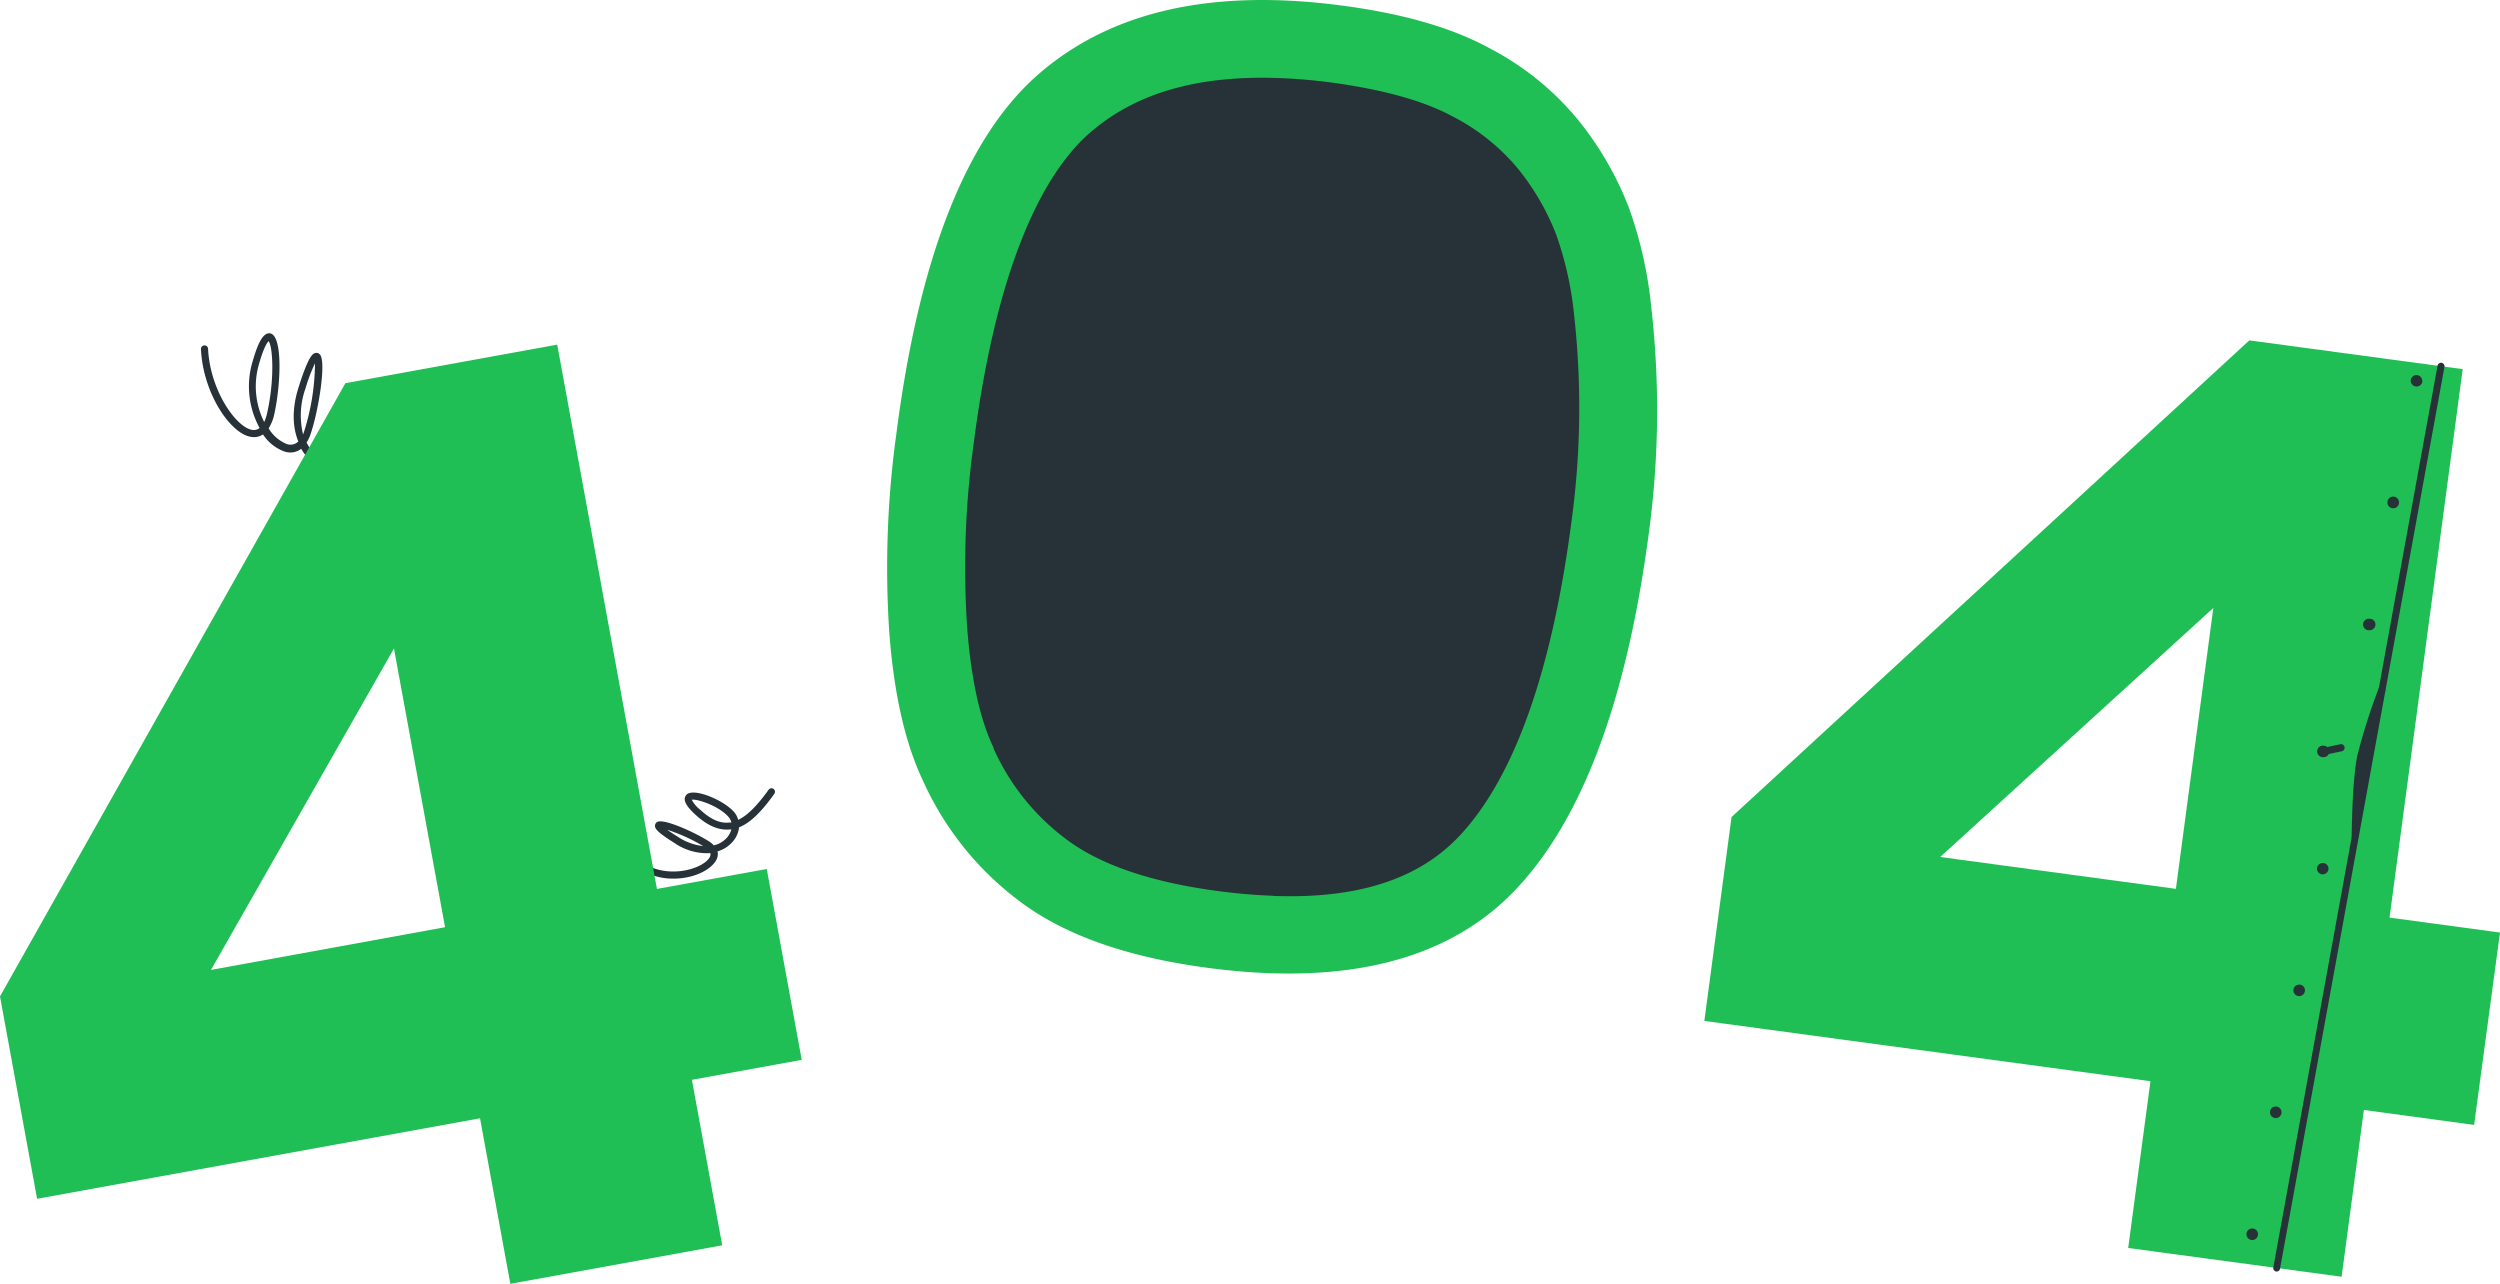<svg xmlns="http://www.w3.org/2000/svg" viewBox="0 0 354.67 182.13"><defs><style>.cls-1{fill:#263238;}.cls-2{fill:#20bf55;}</style></defs><title>404</title><g id="Layer_2" data-name="Layer 2"><g id="_404" data-name="404"><path class="cls-1" d="M57.52,72.23a.57.57,0,0,1-.18,0c-4.5-1.75-7.2-3.45-8.59-5.49a5.26,5.26,0,0,1-3.24-.45,6.54,6.54,0,0,1-2.78-2.62,2.54,2.54,0,0,1-2.42.37,6.14,6.14,0,0,1-3-2.41A2.25,2.25,0,0,1,35.8,62c-3-.24-7-6.16-7.29-12.46A.51.51,0,0,1,29,49a.5.5,0,0,1,.52.48c.28,6,4.11,11.33,6.37,11.52a1.32,1.32,0,0,0,.94-.28,12.28,12.28,0,0,1-1-9.42c.86-3,1.62-4.18,2.54-4,1.72.43,1.49,7,.58,11.29a6.34,6.34,0,0,1-.84,2.18,5.35,5.35,0,0,0,2.54,2.21,1.56,1.56,0,0,0,1.67-.35c-.78-1.93-1-4.57.12-7.93,1.4-4.43,2-4.55,2.31-4.62a.64.64,0,0,1,.64.22c.92,1-.18,7.92-1.34,11.32a5,5,0,0,1-.56,1.16,5.56,5.56,0,0,0,2.49,2.5,4.41,4.41,0,0,0,2.28.43,6,6,0,0,1-.25-.58c-.79-2.14-.4-4.62,1.19-7.58,1.05-2,1.91-2.87,2.7-2.87h0a1.11,1.11,0,0,1,1,.66c.87,1.61.24,6.92-1.48,9.56a4,4,0,0,1-1.62,1.4c1.34,1.76,3.88,3.31,8,4.89a.49.49,0,0,1,.29.64A.51.51,0,0,1,57.52,72.23ZM51.86,55.76s-.56,0-1.82,2.35c-1.45,2.68-1.82,4.89-1.13,6.76a4.93,4.93,0,0,0,.3.67,3,3,0,0,0,1.32-1.11c1.4-2.14,2.07-6.54,1.55-8.26C52,55.82,51.87,55.76,51.86,55.76Zm-7.17-4.21a22.21,22.21,0,0,0-1.34,3.53A11.3,11.3,0,0,0,43,61.63l.09-.25A32.89,32.89,0,0,0,44.69,51.55ZM38.11,48.4c-.17.15-.66.78-1.36,3.22a11.32,11.32,0,0,0,.73,8.25,6.43,6.43,0,0,0,.45-1.41C39,53.55,38.67,49.11,38.11,48.4Z"/><path class="cls-1" d="M95.54,124.65A9,9,0,0,1,91,123.46a.51.51,0,0,1-.18-.69.5.5,0,0,1,.68-.17c3.57,2.09,8.18.63,9.13-.9a.88.88,0,0,0,.15-.67,8.11,8.11,0,0,1-5.13-1.46c-2.55-1.59-2.75-2.07-2.73-2.45a.63.63,0,0,1,.34-.52c1-.5,5.51,1.58,7.39,2.81a3.63,3.63,0,0,1,.62.52,3.55,3.55,0,0,0,1.9-1.14,3,3,0,0,0,.59-1.12l-.2,0c-1.6.16-3.2-.53-4.91-2.1-1.18-1.09-1.63-1.84-1.48-2.43a.9.9,0,0,1,.72-.65c1.38-.35,4.79,1.11,6.19,2.64a2.68,2.68,0,0,1,.64,1.18c1.31-.61,2.69-2,4.32-4.27a.51.51,0,0,1,.7-.12.5.5,0,0,1,.11.7c-1.88,2.64-3.46,4.14-5,4.75a3.69,3.69,0,0,1-.87,2,4.53,4.53,0,0,1-2.18,1.41,1.83,1.83,0,0,1-.28,1.39C100.61,123.59,98.2,124.65,95.54,124.65Zm-.89-6.94c.34.25.82.58,1.51,1a8,8,0,0,0,3.6,1.32A25.21,25.21,0,0,0,94.65,117.71Zm3.49-4.25a4.17,4.17,0,0,0,1.17,1.39c1.48,1.38,2.83,2,4.13,1.84l.32,0a1.81,1.81,0,0,0-.44-.83C101.91,114.28,98.82,113.3,98.14,113.46Z"/><path class="cls-2" d="M108.78,123.28,93.2,126.11,79.05,48.89,49,54.36l-49,87,5.26,28.71L68.1,158.65l4.3,23.48,30.06-5.46-4.3-23.48,15.58-2.83ZM29.93,137.6,55.89,92l7.25,39.54Z"/><path class="cls-2" d="M234.27,43.64a58.84,58.84,0,0,0-3.2-14.22,46.1,46.1,0,0,0-7-12.18,40.26,40.26,0,0,0-12.7-10.37q-8-4.4-21.22-6.11-27.45-3.58-42.79,9.74t-20.19,51a138.61,138.61,0,0,0-1,28.34q1,13,4.78,20.94a43.78,43.78,0,0,0,14.65,17.77q9.47,6.65,26,8.79,29.38,3.83,43.57-11.29T234,75A129.48,129.48,0,0,0,234.27,43.64Z"/><path class="cls-1" d="M180.6,127.08c-2.4-.08-5-.3-7.6-.64-9.16-1.19-16.24-3.51-21.06-6.89a32.66,32.66,0,0,1-11-13.4l0-.11c-1.92-4-3.18-9.75-3.73-17a128.22,128.22,0,0,1,.92-26.1c3.57-27.72,10.94-39.28,16.49-44.1,6.48-5.63,15.22-8.17,26.73-7.77,2.36.08,4.86.29,7.42.62,7.39,1,13.23,2.6,17.37,4.86A29.56,29.56,0,0,1,215.41,24a35,35,0,0,1,5.36,9.27,48.37,48.37,0,0,1,2.56,11.55A118.76,118.76,0,0,1,223,73.56c-2.77,21.53-8.13,36.67-15.92,45-5.78,6.16-14.45,9-26.51,8.54Z"/><path class="cls-2" d="M354.67,132.3,339,130.18l10.38-77.81-30.28-4.08-73.45,67.62-3.86,28.93,63.29,8.55-3.16,23.66,30.28,4.08,3.16-23.66L351,159.59Zm-79.42-10.72L314,86.25l-5.31,39.85Z"/><path class="cls-1" d="M323,180.39h-.09a.5.5,0,0,1-.4-.58L345.81,51.87a.51.51,0,0,1,.58-.4.5.5,0,0,1,.4.58L323.46,180A.49.49,0,0,1,323,180.39Z"/><path class="cls-1" d="M343.67,54A.82.82,0,1,1,342,54a.82.82,0,0,1,1.64.06Z"/><path class="cls-1" d="M340.34,71.32a.82.82,0,0,1-.85.79.81.81,0,0,1-.79-.84.82.82,0,1,1,1.64,0Z"/><path class="cls-1" d="M337,88.62a.82.82,0,0,1-.85.79.82.82,0,1,1,0-1.63A.82.82,0,0,1,337,88.62Z"/><path class="cls-1" d="M330.45,106.63a.8.8,0,0,1-.84.79.82.82,0,1,1,.05-1.63A.81.81,0,0,1,330.45,106.63Z"/><path class="cls-1" d="M330.34,123.22a.82.82,0,0,1-1.64,0,.82.82,0,0,1,.85-.79A.81.81,0,0,1,330.34,123.22Z"/><path class="cls-1" d="M327,140.52a.83.83,0,0,1-.85.8.82.82,0,0,1,.06-1.64A.82.82,0,0,1,327,140.52Z"/><path class="cls-1" d="M323.68,157.83a.82.82,0,1,1-1.64-.06.81.81,0,0,1,.84-.79A.82.82,0,0,1,323.68,157.83Z"/><path class="cls-1" d="M320.34,175.13a.82.82,0,0,1-.84.79.83.83,0,0,1-.8-.85.82.82,0,0,1,.85-.79A.81.81,0,0,1,320.34,175.13Z"/><path class="cls-1" d="M329.63,107.11a.51.51,0,0,1-.49-.4.5.5,0,0,1,.39-.59l2.48-.54a.5.5,0,1,1,.21,1l-2.48.53Z"/><path class="cls-1" d="M337.92,97.89a85.06,85.06,0,0,0-3,9.36c-.75,3.53-.8,11.43-.8,11.43"/><path class="cls-1" d="M334.13,119.18h0a.51.51,0,0,1-.5-.51c0-.32.06-8,.81-11.52a84.22,84.22,0,0,1,3-9.44.49.49,0,0,1,.64-.28.49.49,0,0,1,.29.64,84.37,84.37,0,0,0-3,9.29c-.73,3.44-.79,11.24-.79,11.32A.5.5,0,0,1,334.13,119.18Z"/></g></g></svg>